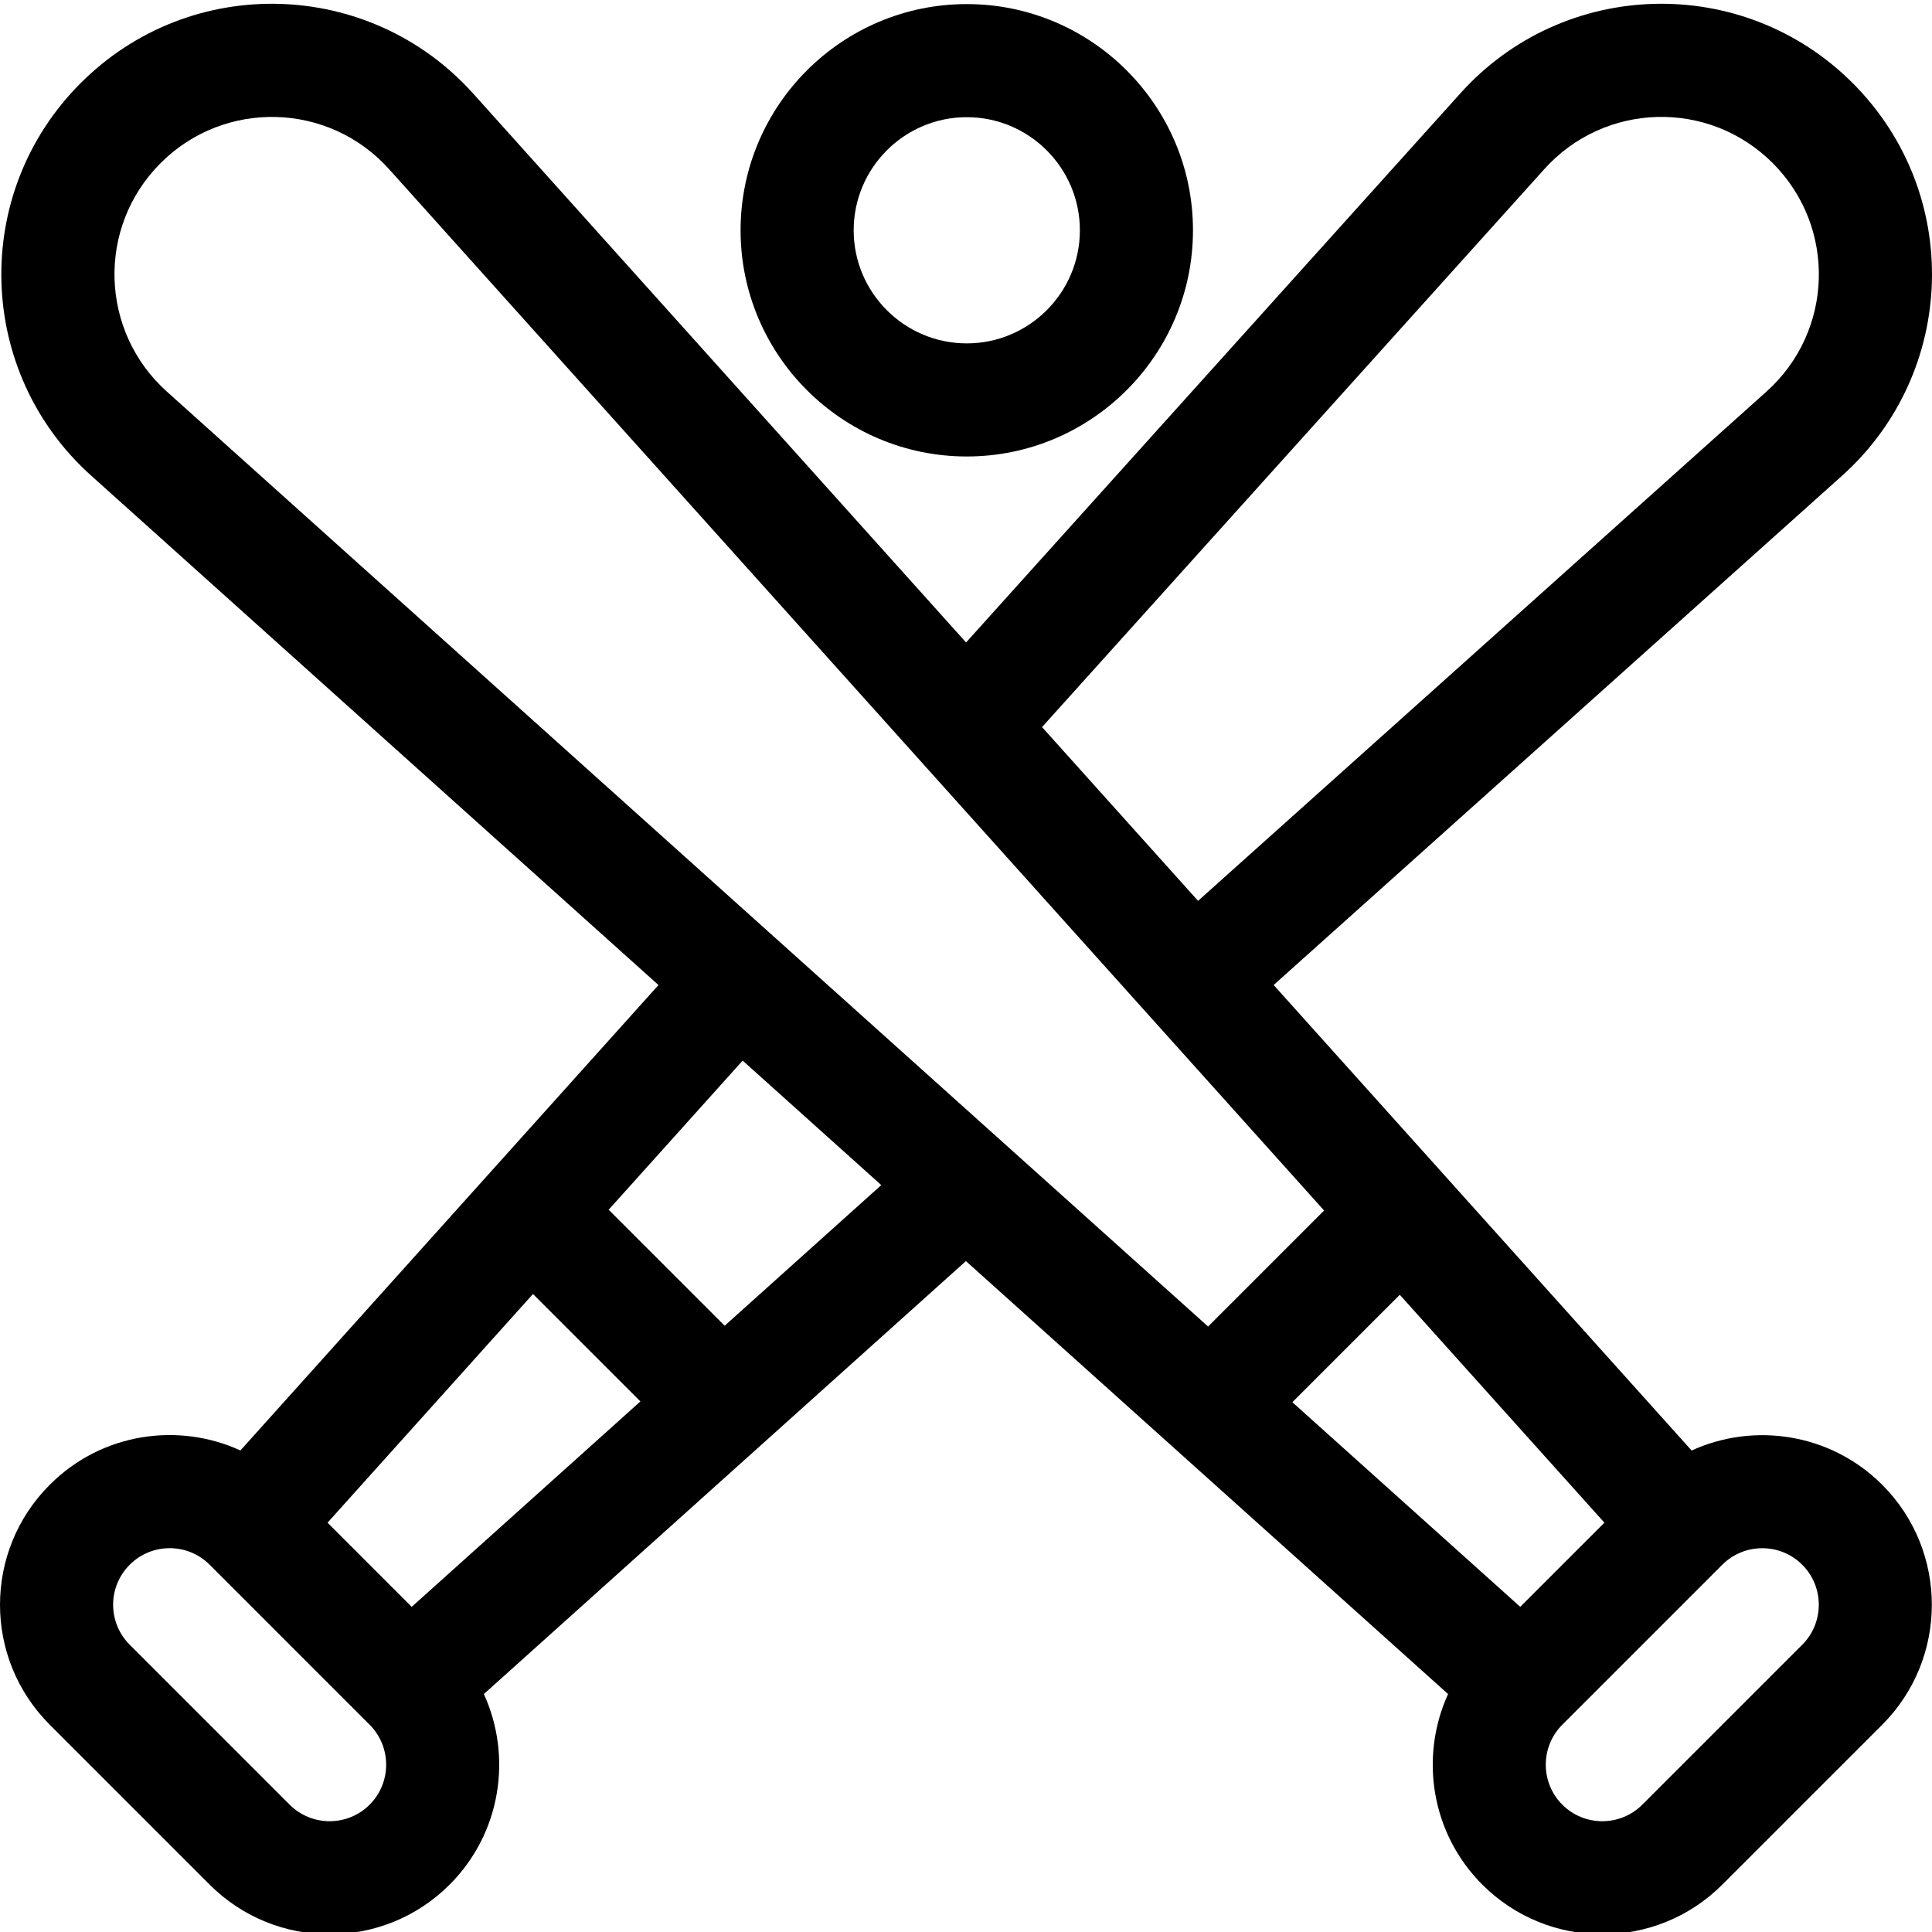 <svg height="511pt" viewBox="0 0 512 511" width="511pt" xmlns="http://www.w3.org/2000/svg"><path d="m13.18 392.984c-17.57 17.57-17.574 46.008 0 63.582l42.387 42.387c17.531 17.527 46.055 17.531 63.582 0 13.637-13.637 16.66-33.922 9.082-50.516l127.746-114.734 127.777 114.738c-7.578 16.59-4.555 36.875 9.082 50.512 17.531 17.531 46.055 17.531 63.582 0l42.391-42.387c17.527-17.531 17.527-46.051 0-63.582-13.637-13.637-33.922-16.66-50.516-9.082l-110.766-123.363 150.559-134.891c30.586-27.367 32.137-74.879 2.891-104.129-29.098-29.098-76.629-27.84-104.094 2.859l-130.867 145.383-130.512-145.348c-27.367-30.586-74.883-32.137-104.129-2.891-29.18 29.18-27.766 76.695 2.871 104.105l150.258 134.922-110.797 123.34c-16.277-7.473-36.617-4.82-50.527 9.094zm73.625 10.043 54.441-60.602 28.469 28.465-60.609 54.438zm11.152 74.73c-5.844 5.844-15.352 5.844-21.195 0l-42.387-42.387c-5.859-5.859-5.859-15.336 0-21.195 5.855-5.855 15.336-5.855 21.191 0l42.387 42.391c5.844 5.844 5.844 15.352.004 21.191zm379.656-63.582c5.844 5.844 5.844 15.352 0 21.195l-42.387 42.387c-5.844 5.844-15.352 5.844-21.195 0-5.844-5.84-5.844-15.344-.004-21.188l42.398-42.398c5.844-5.84 15.348-5.836 21.188.004zm-74.734 11.152-60.391-54.227 28.469-28.469 54.227 60.395zm6.309-380.93c15.961-17.836 43.613-18.668 60.594-1.684 16.961 16.957 16.191 44.602-1.688 60.602l-150.594 134.922-41.348-46.051zm-366.617-1.684c16.891-16.891 44.562-16.238 60.613 1.703l247.719 275.883-30.746 30.746-275.902-247.738c-17.801-15.926-18.699-43.574-1.684-60.594zm190.977 270.848-41.5 37.273-30.742-30.742 35.504-39.52zm0 0"/><path d="m316.152 60.527c0-33.055-26.891-59.945-59.945-59.945-33.055 0-59.945 26.891-59.945 59.945 0 33.055 26.891 59.945 59.945 59.945 33.055 0 59.945-26.891 59.945-59.945zm-89.918 0c0-16.527 13.445-29.973 29.973-29.973 16.527 0 29.973 13.445 29.973 29.973s-13.445 29.973-29.973 29.973c-16.527 0-29.973-13.445-29.973-29.973zm0 0"/></svg>